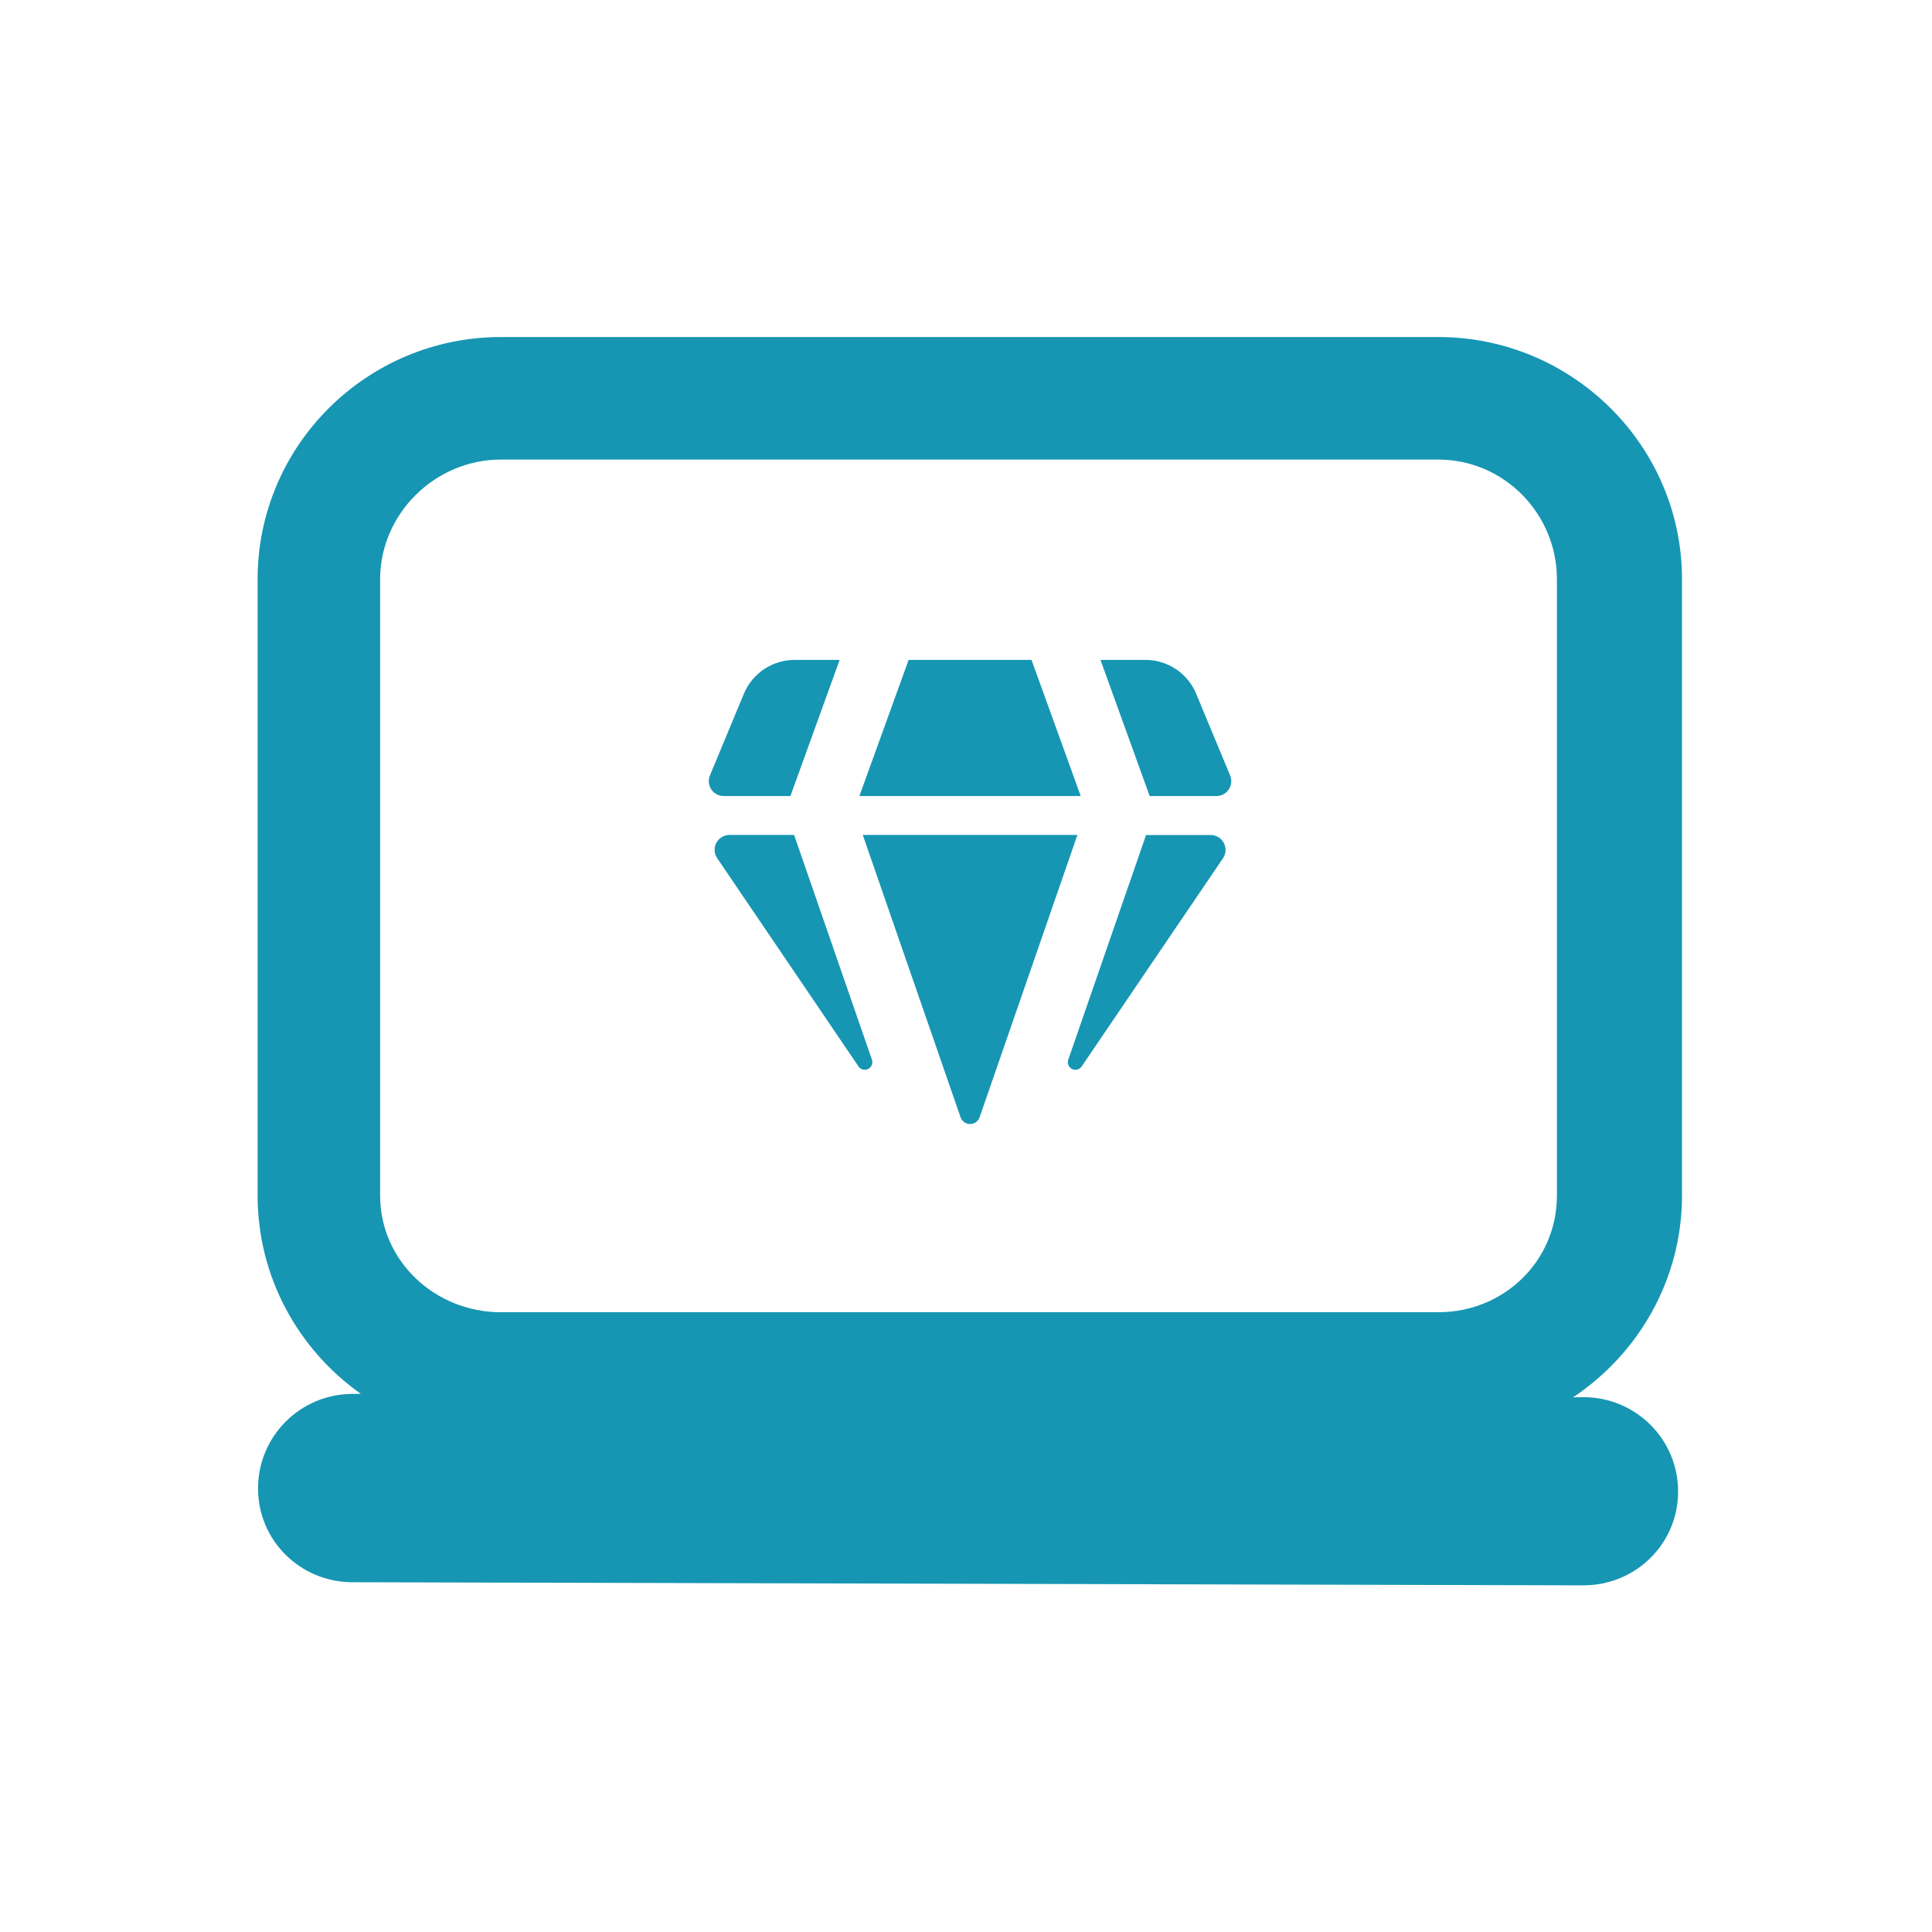 <?xml version="1.0" encoding="UTF-8" standalone="no"?>
<svg
   xmlns:dc="http://purl.org/dc/elements/1.1/"
   xmlns:cc="http://creativecommons.org/ns#"
   xmlns:rdf="http://www.w3.org/1999/02/22-rdf-syntax-ns#"
   xmlns:svg="http://www.w3.org/2000/svg"
   xmlns="http://www.w3.org/2000/svg"
   xmlns:sodipodi="http://sodipodi.sourceforge.net/DTD/sodipodi-0.dtd"
   xmlns:inkscape="http://www.inkscape.org/namespaces/inkscape"
   version="1.1"
   width="50"
   height="50"
   x="0"
   y="0"
   viewBox="0 0 4.485 4.485"
   xml:space="preserve"
   class=""
   id="svg52"
   sodipodi:docname="diamondsc.svg"
   inkscape:version="1.0.2 (e86c870879, 2021-01-15, custom)"><defs
     id="defs56" /><sodipodi:namedview
     pagecolor="#ffffff"
     bordercolor="#666666"
     borderopacity="1"
     objecttolerance="10"
     gridtolerance="10"
     guidetolerance="10"
     inkscape:pageopacity="0"
     inkscape:pageshadow="2"
     inkscape:window-width="1366"
     inkscape:window-height="706"
     id="namedview54"
     showgrid="false"
     inkscape:zoom="1.0507812"
     inkscape:cx="256"
     inkscape:cy="141.79926"
     inkscape:window-x="-8"
     inkscape:window-y="-8"
     inkscape:window-maximized="1"
     inkscape:current-layer="svg52" /><g
     id="g50"
     transform="matrix(0.072,0,0,0.072,0.598,0.578)">
<g
   id="g18">
	<g
   id="g16">
		<path
   d="M 45.926,30.515 V 10.651 c 0,-4.317 -3.541,-7.812 -7.857,-7.812 H 7.842 C 3.525,2.839 0,6.334 0,10.651 v 19.864 c 0,2.637 1.319,4.979 3.327,6.396 l -0.251,0.003 c -0.002,0 -0.007,0 -0.009,0 -1.681,0 -3.048,1.356 -3.052,3.038 -0.007,1.688 1.356,3.029 3.042,3.035 l 39.679,0.1 c 0.006,0 0.008,0 0.012,0 1.682,0 3.047,-1.334 3.052,-3.016 0.005,-1.688 -1.358,-3.045 -3.042,-3.051 l -0.346,0.006 c 2.108,-1.404 3.514,-3.795 3.514,-6.511 z m -4.033,0 c 0,2.115 -1.707,3.766 -3.824,3.766 H 7.842 C 5.725,34.281 3.95,32.632 3.95,30.515 V 10.651 C 3.95,8.534 5.724,6.79 7.842,6.79 h 30.227 c 2.117,0 3.824,1.745 3.824,3.861 z"
   fill="#1696b3"
   data-original="#000000"
   class=""
   id="path2" />
		<polygon
   points="20.99,13.249 19.403,17.638 26.539,17.638 24.953,13.249 "
   fill="#1696b3"
   data-original="#000000"
   class=""
   id="polygon4" />
		<path
   d="m 27.176,13.249 1.586,4.389 h 2.152 c 0.16,0 0.311,-0.08 0.398,-0.213 0.09,-0.133 0.105,-0.302 0.045,-0.45 l -1.096,-2.636 c -0.273,-0.66 -0.919,-1.09 -1.634,-1.09 z"
   fill="#1696b3"
   data-original="#000000"
   class=""
   id="path6" />
		<path
   d="m 18.766,13.249 h -1.453 c -0.715,0 -1.359,0.43 -1.634,1.09 l -1.095,2.636 c -0.062,0.148 -0.045,0.316 0.044,0.45 0.089,0.134 0.239,0.213 0.399,0.213 h 2.152 z"
   fill="#1696b3"
   data-original="#000000"
   class=""
   id="path8" />
		<path
   d="m 19.512,18.893 3.153,9.103 c 0.045,0.13 0.168,0.218 0.307,0.218 0.139,0 0.261,-0.088 0.307,-0.218 l 3.153,-9.103 z"
   fill="#1696b3"
   data-original="#000000"
   class=""
   id="path10" />
		<path
   d="m 15.214,18.893 c -0.177,0 -0.34,0.098 -0.423,0.255 -0.083,0.157 -0.073,0.347 0.027,0.494 l 4.556,6.714 c 0.069,0.103 0.203,0.137 0.312,0.082 0.11,-0.055 0.162,-0.183 0.122,-0.299 l -2.51,-7.247 h -2.084 z"
   fill="#1696b3"
   data-original="#000000"
   class=""
   id="path12" />
		<path
   d="m 26.137,26.14 c -0.041,0.116 0.012,0.244 0.121,0.299 0.109,0.055 0.243,0.021 0.312,-0.082 l 4.556,-6.713 c 0.101,-0.147 0.11,-0.337 0.026,-0.494 -0.082,-0.157 -0.245,-0.255 -0.422,-0.255 h -2.084 z"
   fill="#1696b3"
   data-original="#000000"
   class=""
   id="path14" />
	</g>
</g>
<g
   id="g20">
</g>
<g
   id="g22">
</g>
<g
   id="g24">
</g>
<g
   id="g26">
</g>
<g
   id="g28">
</g>
<g
   id="g30">
</g>
<g
   id="g32">
</g>
<g
   id="g34">
</g>
<g
   id="g36">
</g>
<g
   id="g38">
</g>
<g
   id="g40">
</g>
<g
   id="g42">
</g>
<g
   id="g44">
</g>
<g
   id="g46">
</g>
<g
   id="g48">
</g>
</g></svg>
